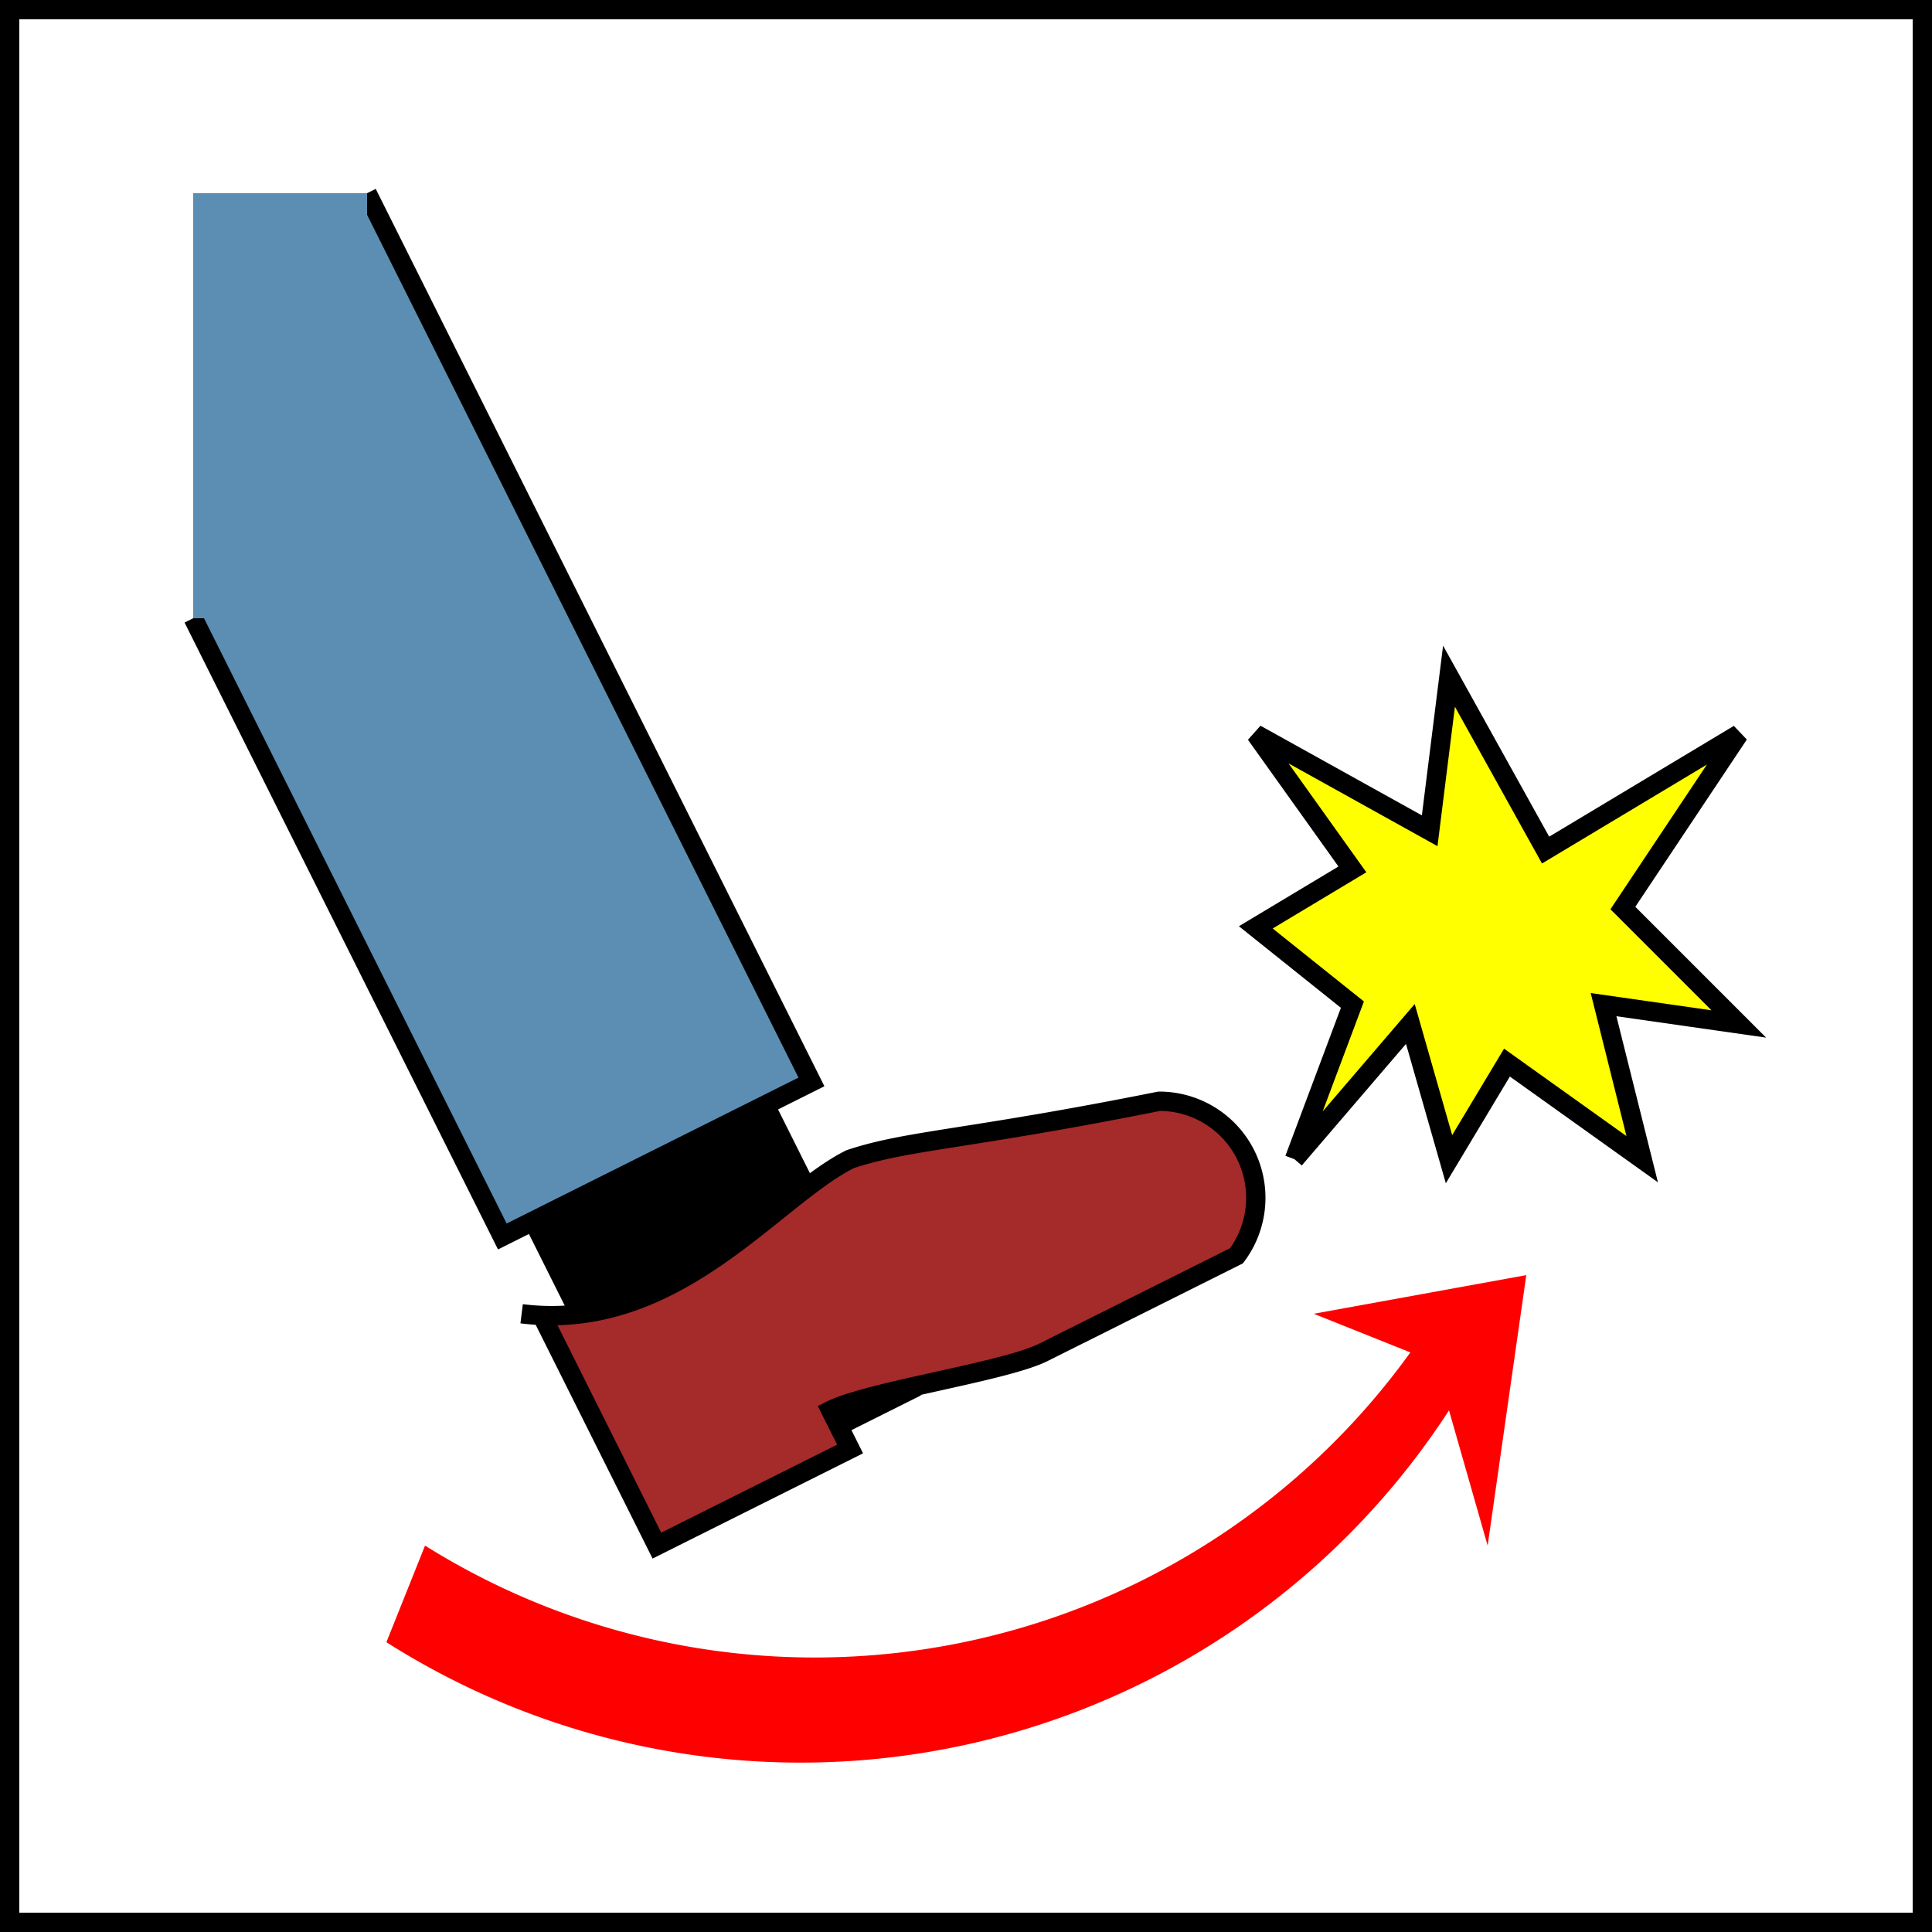 <svg width="100" height="100" xmlns="http://www.w3.org/2000/svg">
  <rect width="100%" height="100%" fill="#333333" stroke="none"/>
  <rect width="100" height="100" x="0" y="0" rx="0" ry="0" fill="white" stroke="black" stroke-width="2" />
  <path d="M 22 52 L 35 78 L 47 72 L 34 46" stroke="black" fill="black" />
  <path d="M 10 32 L 26 64 L 42 56 L 19 10" stroke="black" fill="#5C8EB4" />
  <rect width="9" height="22" x="10" y="10" stroke="none" fill="#5C8EB4" />
  <path d="M 28 68 L 34 80 L 44 75 L 43 73 C 45 72 52 71 54 70 L 64 65 A 5 5 0 0 0 60 57 C 50 59 47 59 44 60 C 40 62 35 69 27 68" stroke="black" fill="brown" />
  <path d="M 20 85 A 40 40 0 0 0 75 73 L 77 80 L 79 66 L 68 68 L 73 70 A 38 38 0 0 1 22 80 L 20 85" fill="red" stroke="none" />
  <path d="M 67 60 L 73 53 L 75 60 L 78 55 L 85 60 L 83 52 L 90 53 L 84 47 L 90 38 L 80 44 L 75 35 L 74 43 L 65 38 L 70 45 L 65 48 L 70 52 L 67 60" fill="yellow" stroke="black" />
</svg>
